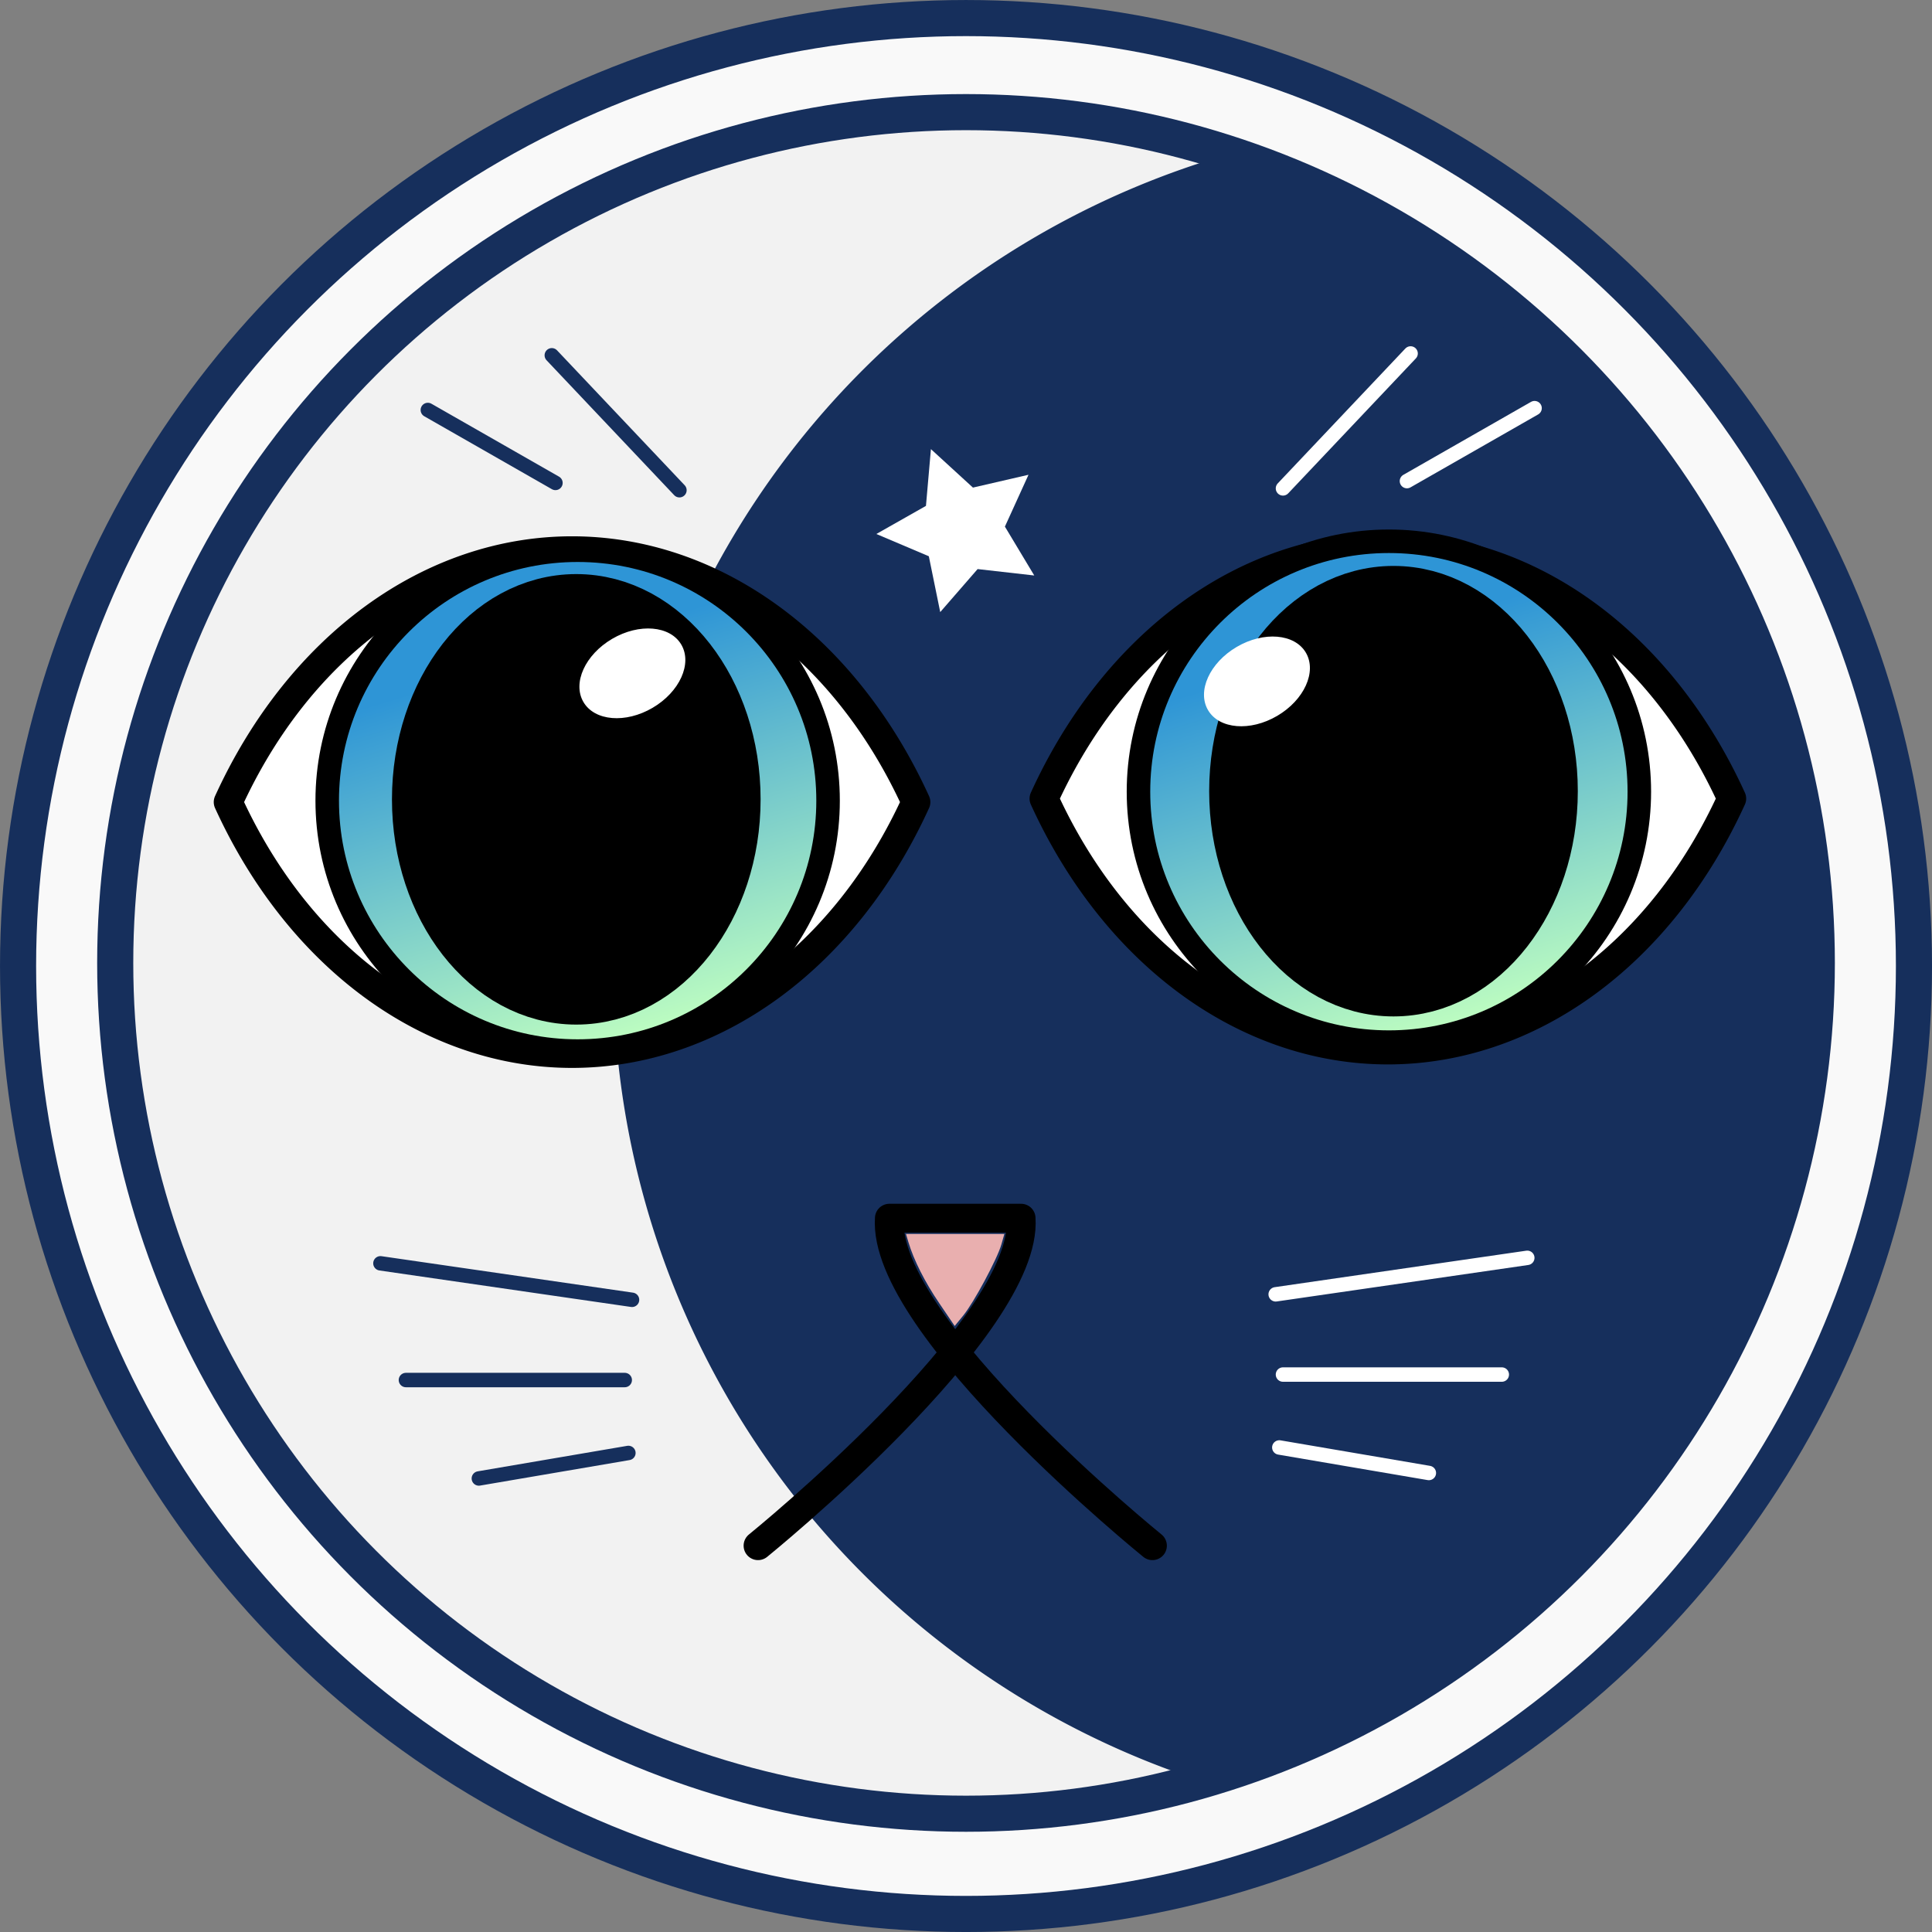 <svg xmlns="http://www.w3.org/2000/svg" xmlns:xlink="http://www.w3.org/1999/xlink" viewBox="0 0 70.799 70.799"><rect x="0" y="0" width="70.799" height="70.799" fill="#808080" stroke="none"/><defs><linearGradient id="b"><stop offset="0" stop-color="#2e95d6"/><stop offset="1" stop-color="#c0ffc0"/></linearGradient><linearGradient id="a"><stop offset="0" stop-color="#b03c03"/><stop offset="1" stop-color="#fdbc9c"/></linearGradient><linearGradient gradientTransform="translate(-1.169 105.88) scale(1.085)" gradientUnits="userSpaceOnUse" y2="137.832" x2="94.378" y1="124.815" x1="90.441" id="c" xlink:href="#b"/><linearGradient xlink:href="#b" id="d" x1="90.441" y1="124.815" x2="94.378" y2="137.832" gradientUnits="userSpaceOnUse" gradientTransform="translate(28.56 105.552) scale(1.085)"/></defs><g fill-rule="evenodd" stroke-linecap="round" transform="translate(-76.103 -217.655)"><circle cx="111.503" cy="253.055" r="34.738" fill="#f9f9f9" stroke="#162f5c" stroke-width="1.323"/><circle cx="111.73" cy="253.017" r="31.178" fill="#162f5c"/><path d="M114.361 246.92a14.55 18.423 0 0112.601-9.211 14.55 18.423 0 0112.601 9.211m-25.202 0a14.55 18.423 0 0012.601 9.212 14.55 18.423 0 0012.601-9.212" stroke-width="1.058" stroke="#000" fill="#fff"/><path d="M111.238 221.785a31.178 31.178 0 00-31.178 31.178 31.178 31.178 0 0031.178 31.179 31.178 31.178 0 008.775-1.26 31.178 31.178 0 01-21.432-29.616 31.178 31.178 0 0122.404-29.918 31.178 31.178 0 00-9.747-1.563z" fill="#f2f2f2"/><circle r="31.178" cy="252.942" cx="111.503" fill="none" stroke="#162f5c" stroke-width="1.323"/><path d="M84.465 247.048a14.55 18.423 0 0112.601-9.211 14.55 18.423 0 0112.601 9.211m-25.202 0a14.55 18.423 0 0012.601 9.212 14.55 18.423 0 0012.601-9.212" fill="#fff" stroke="#000" stroke-width="1.058"/><circle cx="97.271" cy="246.995" r="9.177" fill="url(#c)" stroke="#000" stroke-width=".862"/><ellipse cx="97.221" cy="246.947" rx="5.278" ry="6.778" stroke="#000" stroke-width="2.953"/><path d="M103.882 274.297s9.922-8.031 9.639-12m0 0h-4.826m9.639 12s-9.922-8.031-9.639-12" fill="none" stroke="#000" stroke-width="1.058"/><path d="M99.264 265.287l-9.22-1.337m8.953 4.277h-8.019m8.153 2.672l-5.48.935" stroke="#162f5c" fill="none" stroke-width=".529"/><path d="M122.851 265.086l9.22-1.337m-8.953 4.277h8.019m-8.153 2.672l5.48.935" stroke="#fff" fill="none" stroke-width=".529"/><path d="M96.458 235.352l-4.677-2.673m9.22 2.94l-4.677-4.944" stroke="#162f5c" fill="none" stroke-width=".529"/><path d="M127.661 235.285l4.677-2.673m-9.22 2.94l4.677-4.944" stroke="#fff" fill="none" stroke-width=".529"/><ellipse transform="rotate(-30.403)" ry="1.465" rx="2.079" cy="259.248" cx="-37.013" fill="#fff"/><path d="M110.526 265.417c-.535-.787-.935-1.58-1.134-2.243l-.09-.301h3.607l-.112.392c-.153.53-1.008 2.124-1.395 2.597l-.314.384z" fill="#e9afaf"/><circle r="9.177" cy="246.667" cx="127" fill="url(#d)" stroke="#000" stroke-width=".862"/><ellipse ry="6.778" rx="5.278" cy="246.648" cx="127.168" stroke="#000" stroke-width="2.953"/><ellipse cx="-17.422" cy="271.086" rx="2.079" ry="1.465" transform="rotate(-30.403)" fill="#fff"/><path d="M114.004 238.744l-2.076-.235-1.37 1.576-.418-2.046-1.923-.816 1.818-1.03.182-2.08 1.54 1.41 2.036-.47-.865 1.9z" fill="#fff"/></g></svg>